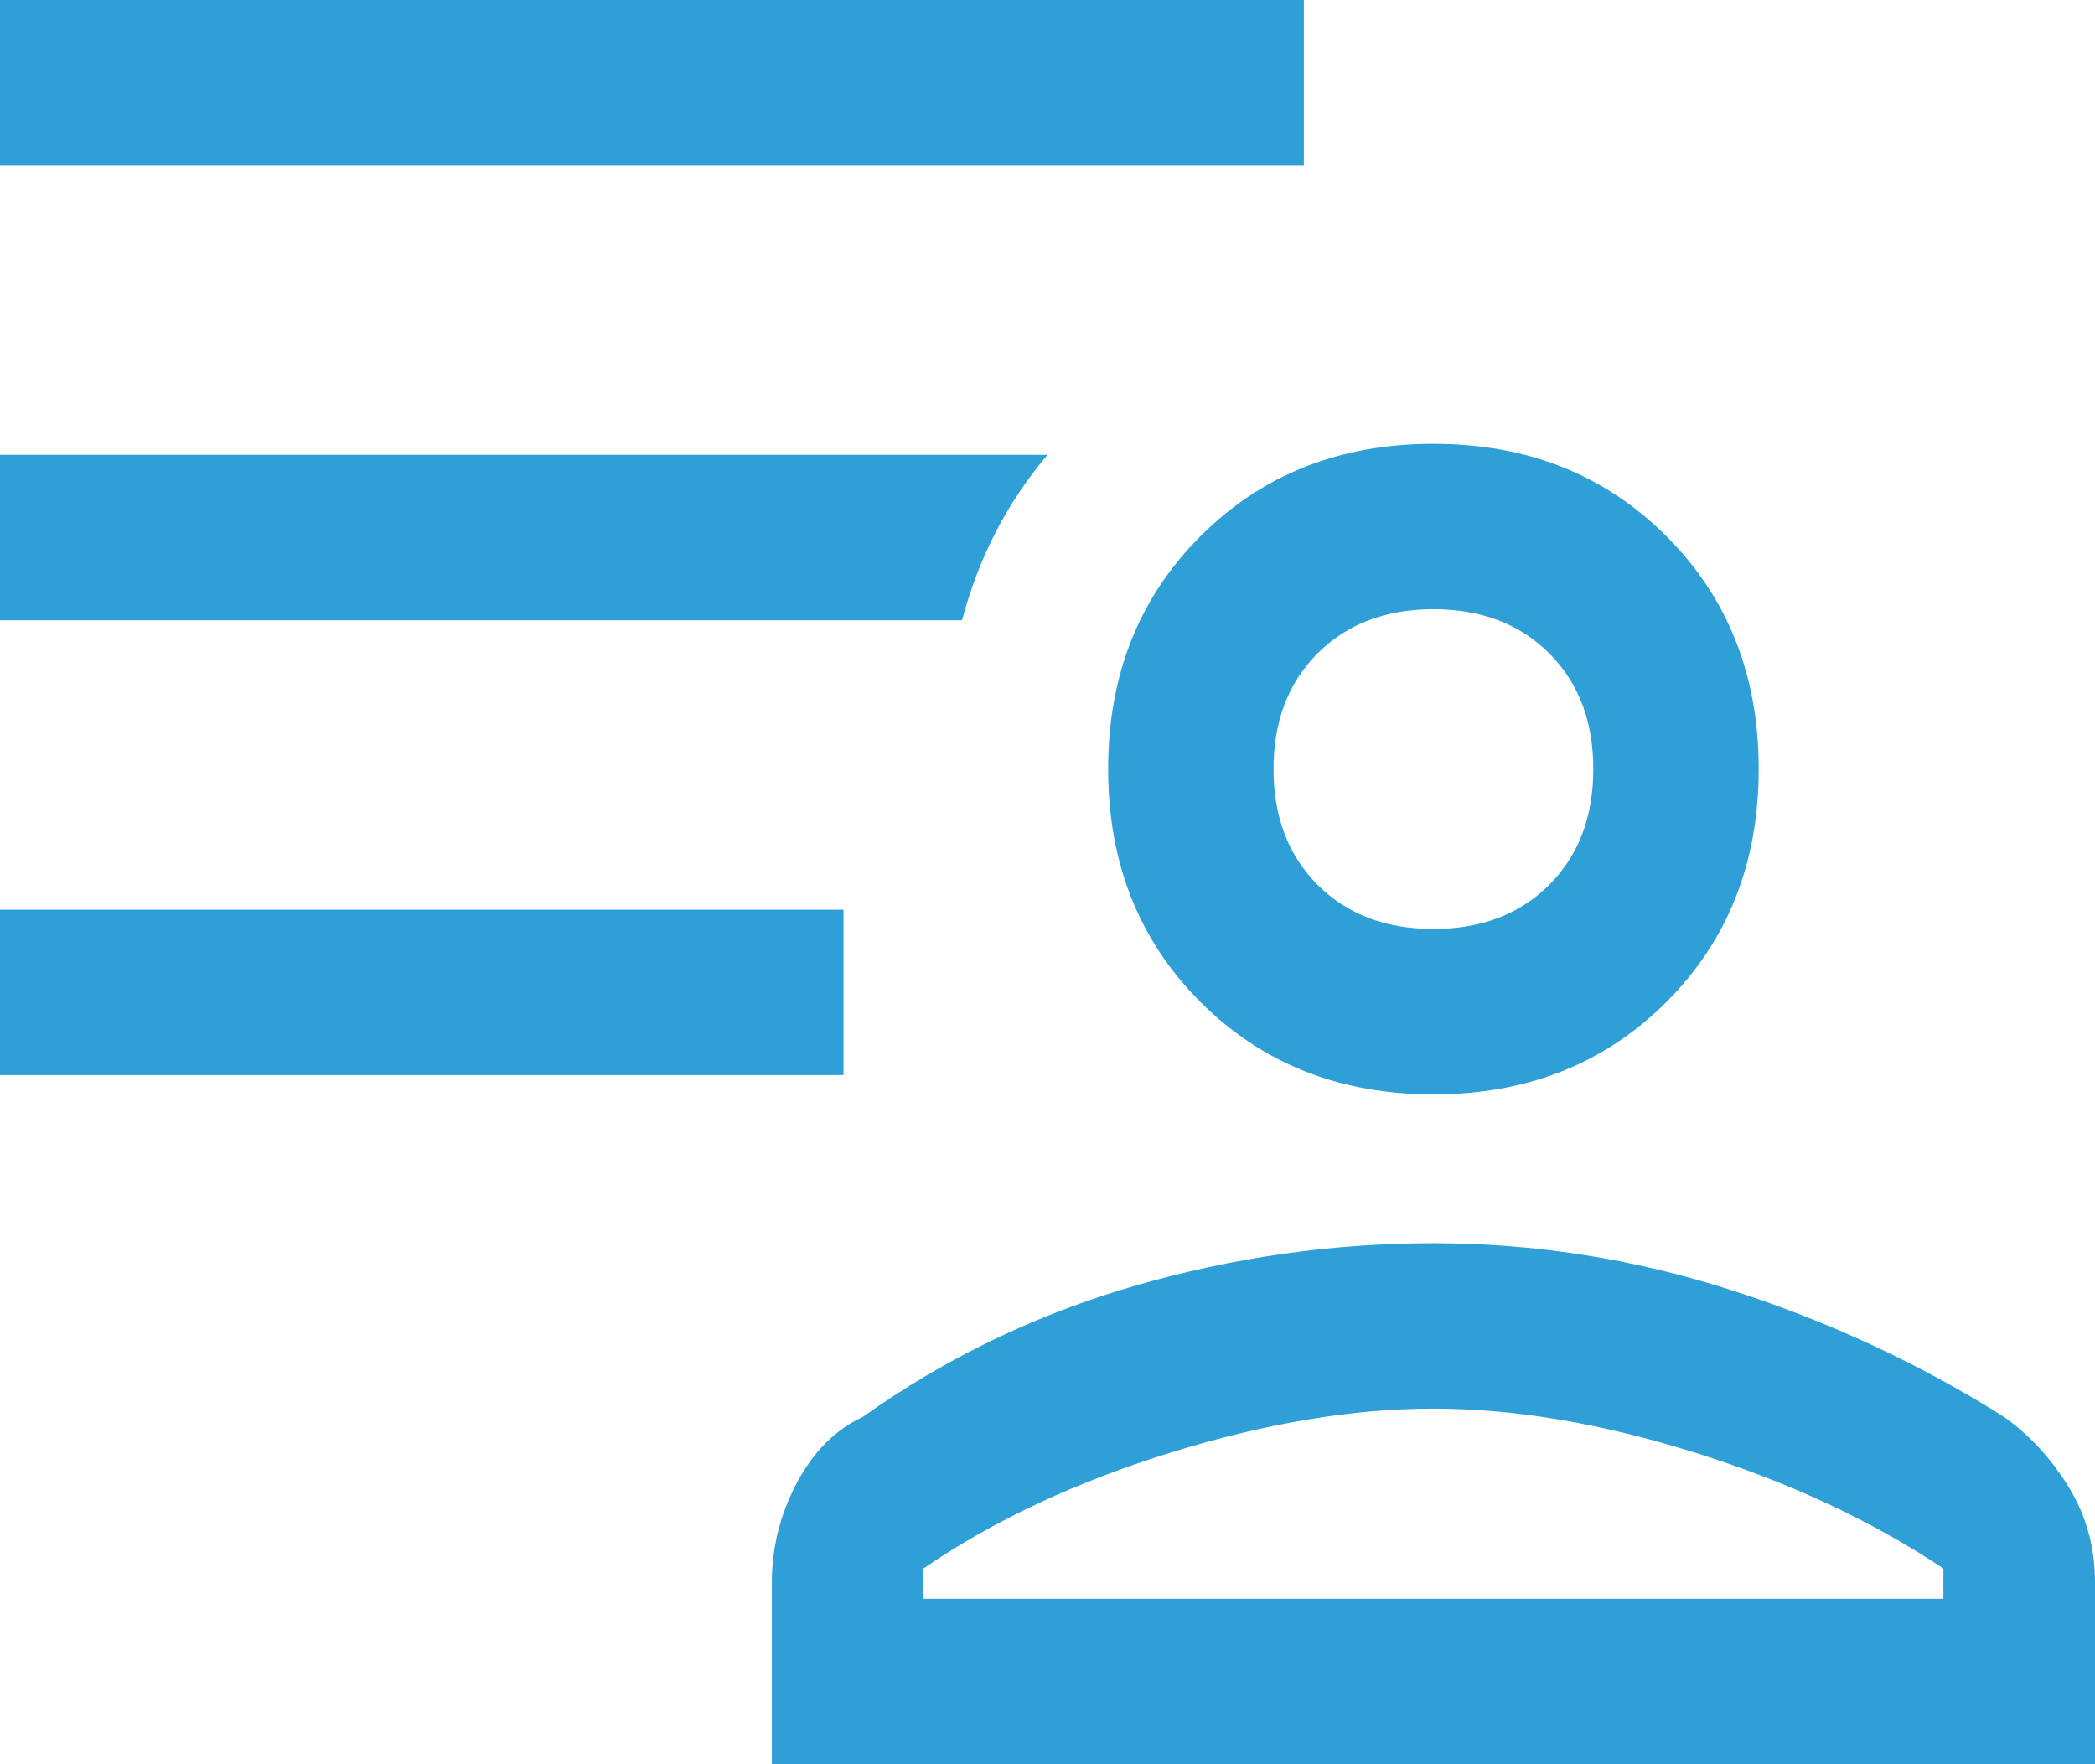 <svg width="38" height="32" viewBox="0 0 38 32" fill="none" xmlns="http://www.w3.org/2000/svg">
<path d="M26 19.85C24.3 19.85 22.892 19.292 21.775 18.175C20.658 17.058 20.1 15.65 20.1 13.95C20.1 12.25 20.658 10.842 21.775 9.725C22.892 8.608 24.3 8.05 26 8.05C27.7 8.05 29.108 8.608 30.225 9.725C31.342 10.842 31.9 12.25 31.9 13.95C31.9 15.65 31.342 17.058 30.225 18.175C29.108 19.292 27.7 19.85 26 19.85ZM14 32V28.7C14 28.071 14.15 27.472 14.45 26.903C14.75 26.334 15.15 25.933 15.65 25.7C17.15 24.633 18.792 23.842 20.575 23.325C22.358 22.808 24.167 22.55 26 22.55C27.833 22.55 29.633 22.833 31.4 23.4C33.167 23.967 34.817 24.733 36.35 25.7C36.817 26.033 37.208 26.458 37.525 26.975C37.842 27.492 38 28.067 38 28.7V32H14ZM16.75 28.45V29H35.25V28.45C33.95 27.583 32.45 26.883 30.75 26.35C29.05 25.817 27.467 25.55 26 25.55C24.533 25.55 22.942 25.817 21.225 26.35C19.508 26.883 18.017 27.583 16.75 28.45ZM26 16.85C26.867 16.85 27.567 16.583 28.1 16.05C28.633 15.517 28.9 14.817 28.9 13.95C28.9 13.083 28.633 12.383 28.1 11.85C27.567 11.317 26.867 11.05 26 11.05C25.133 11.05 24.433 11.317 23.9 11.85C23.367 12.383 23.1 13.083 23.1 13.95C23.1 14.817 23.367 15.517 23.9 16.05C24.433 16.583 25.133 16.85 26 16.85ZM0 19.5V16.5H15.3V19.5H0ZM0 3V0H23.65V3H0ZM17.45 11.25H0V8.25H19C18.633 8.683 18.321 9.149 18.064 9.646C17.806 10.143 17.602 10.678 17.45 11.25Z" fill="#2F9FD8"/>
</svg>
